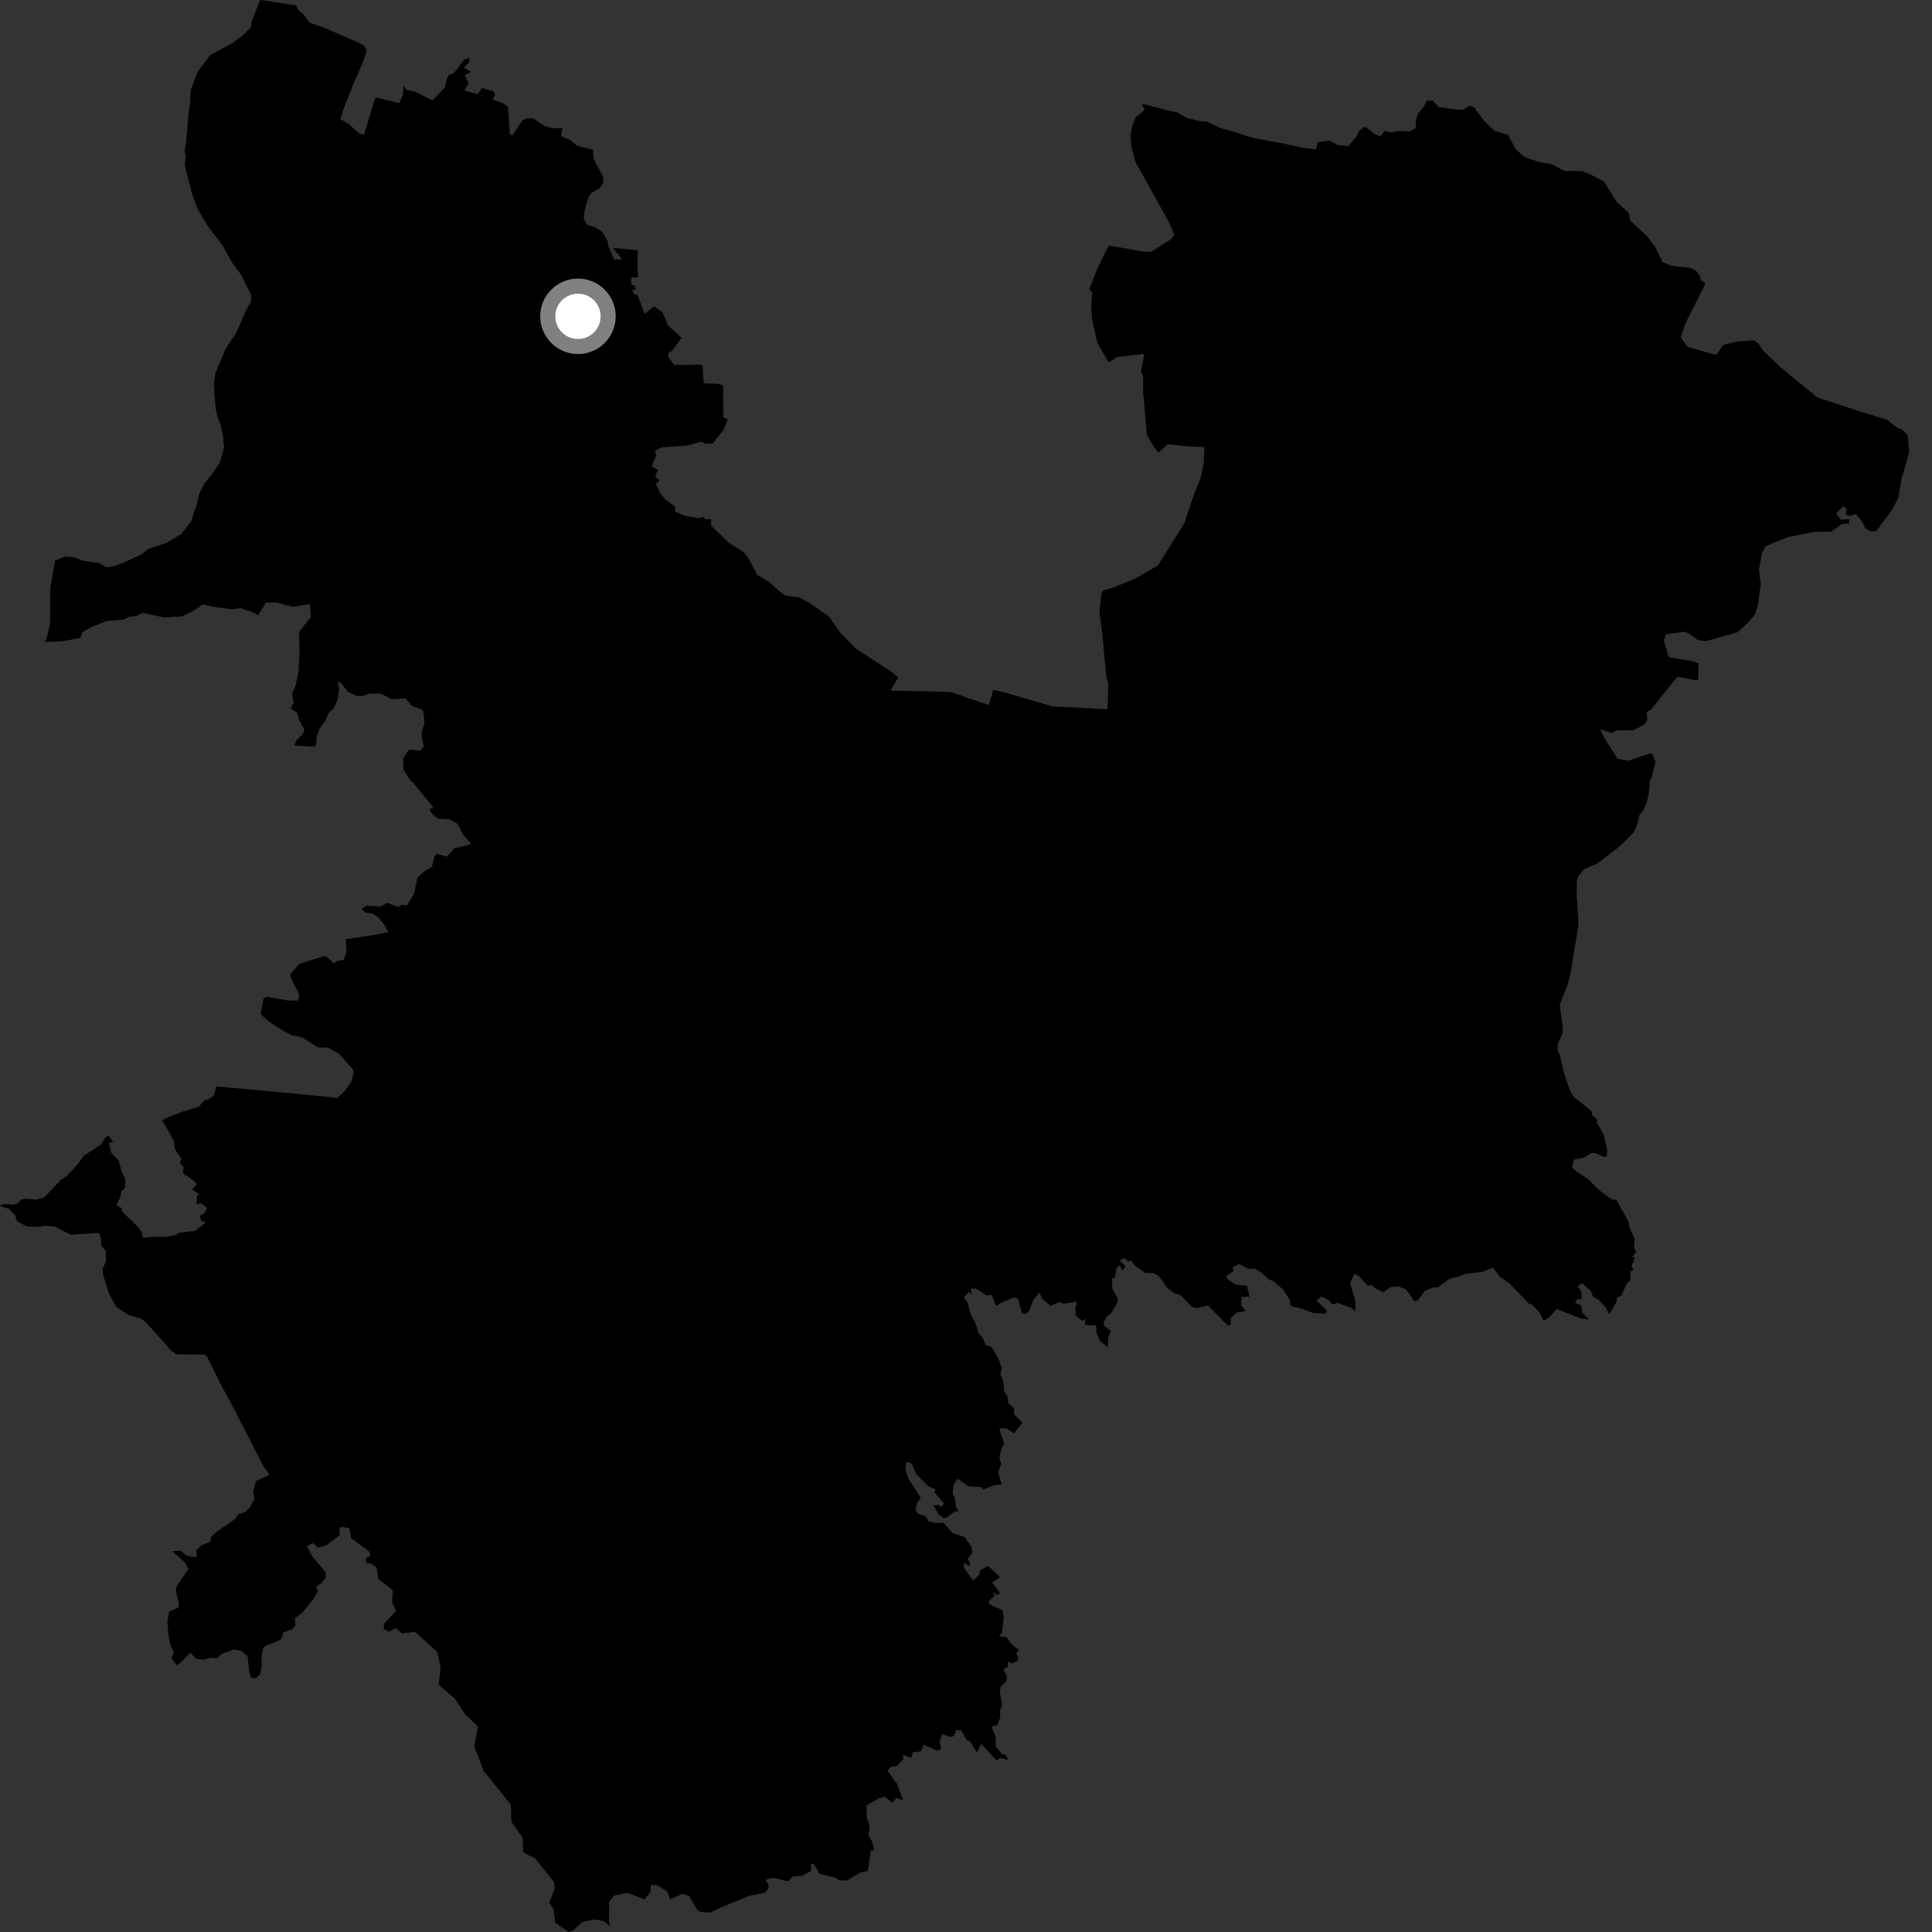 <?xml version="1.0" encoding="utf-8" ?>
<svg baseProfile="full" height="1024" version="1.1" width="1024" xmlns="http://www.w3.org/2000/svg" xmlns:ev="http://www.w3.org/2001/xml-events" xmlns:xlink="http://www.w3.org/1999/xlink"><rect width="100%" height="100%" fill="#333333" stroke="none"/><defs /><polygon fill="black" points="309.37,115.78 309.756,111.961 311.844,104.622 313.501,102.252 318.045,99.549 319.837,96.678 319.716,93.64 314.579,84.244 314.333,79.39 305.849,77.306 302.172,74.163 297.459,72.17 298.039,67.773 293.143,68.019 288.44,66.717 282.45,62.657 278.755,62.784 276.75,63.957 271.683,71.73 270.232,71.199 269.267,56.623 266.365,54.586 261.092,52.761 262.417,50.439 261.635,48.387 255.416,46.633 253.314,49.898 246.954,48.286 246.348,47.359 248.452,44.227 246.28,39.796 249.653,38.182 245.89,35.82 248.763,32.904 248.698,30.773 245.953,31.637 240.645,38.734 238.033,39.738 236.862,41.569 235.727,46.466 229.19,53.201 219.799,48.543 215.173,47.416 213.918,45.328 213.567,50.216 211.627,54.695 199.296,51.639 198.493,53.048 192.971,71.471 190.459,70.827 184.597,65.544 180.402,63.138 182.134,57.707 187.082,44.993 192.16,33.448 194.444,27.01 193.023,24.193 189.259,22.243 172.073,14.828 164.055,11.985 160.345,6.968 158.458,5.83 156.855,2.772 137.819,0.0 133.493,11.117 132.97,14.571 128.72,18.72 122.817,23.054 111.428,29.192 104.772,38.049 101.069,47.735 100.735,54.877 99.798,61.211 98.671,75.107 97.79,79.625 98.373,82.943 97.895,87.448 101.885,103.037 104.946,111.278 110.553,120.371 118.143,130.345 122.594,138.516 127.827,145.673 133.083,156.322 132.996,160.099 130.81,163.56 125.304,176.121 119.739,184.632 114.131,197.77 113.334,204.093 114.217,216.069 115.126,220.495 116.889,225.168 118.132,230.56 118.746,237.101 116.505,245.308 112.219,251.525 108.284,256.332 105.491,261.915 104.368,267.148 101.329,276.245 95.968,283.218 88.099,287.803 78.614,290.94 75.396,293.619 64.603,298.652 58.82,300.502 55.887,300.513 52.563,298.443 44.108,297.217 39.568,295.391 34.724,294.913 29.135,297.166 26.633,311.722 26.566,330.783 24.763,337.907 23.6,340.285 32.946,339.906 42.514,338.124 43.802,334.927 49.136,332.059 56.795,329.073 65.231,328.448 68.44,326.923 72.073,326.497 75.443,324.888 87.336,327.287 96.443,326.714 102.007,324.013 107.584,320.35 113.476,321.689 122.963,322.966 127.406,322.324 135.027,324.933 136.826,326.184 141.02,319.373 146.697,319.352 155.24,321.642 164.204,320.105 164.81,327.046 158.514,334.862 158.775,346.162 158.257,355.96 156.652,363.51 154.719,367.741 155.708,372.313 154.111,375.591 157.57,377.849 158.47,381.605 161.366,386.743 160.504,389.104 157.258,392.225 156.054,395.111 166.509,395.799 167.536,394.644 167.874,390.67 169.317,386.298 172.369,382.207 174.148,377.976 176.958,375.248 178.949,370.923 179.712,365.884 179.11,361.565 180.587,361.816 184.397,366.655 189.016,368.93 192.229,368.876 196.038,367.611 201.753,367.582 207.682,370.598 215.131,370.181 218.183,374.127 223.236,375.842 224.418,376.995 225.03,383.647 223.557,387.622 223.628,391.335 224.681,395.478 222.794,397.873 216.785,397.303 213.68,401.88 213.867,408.019 217.261,413.213 219.288,415.228 229.761,428.096 227.579,428.755 228.786,431.169 232.259,433.957 238.311,434.289 242.39,436.558 245.677,442.687 249.774,447.383 240.704,449.647 237.024,454.012 231.732,452.616 230.308,453.779 228.923,459.399 224.581,462.049 221.254,465.262 219.47,473.808 215.582,479.969 213.101,479.576 211.064,480.704 205.109,478.501 201.785,480.442 194.432,480.016 191.675,481.54 193.45,483.655 197.635,484.217 200.634,486.421 203.484,489.877 205.831,494.016 199.36,495.345 183.214,497.846 183.647,504.477 182.231,508.737 178.819,509.212 177.038,510.635 172.84,506.85 171.757,506.717 158.6,510.894 153.694,516.469 154.118,518.107 158.598,527.053 157.996,530.28 152.823,530.328 141.407,528.278 139.682,529.351 138.134,537.595 142.7,541.485 149.632,546.113 154.585,548.644 160.508,550.015 168.582,555.205 173.881,555.257 179.712,558.568 187.168,566.977 187.325,569.389 186.021,573.797 181.967,579.097 178.605,582.007 174.257,581.423 135.764,577.702 114.626,575.881 113.348,580.483 110.964,582.507 108.374,583.042 105.491,586.497 95.841,589.524 87.153,592.973 85.947,594.226 87.94,596.851 92.037,604.722 92.759,609.259 96.067,614.034 95.332,616.712 97.329,618.444 96.937,621.851 102.818,625.844 104.305,627.703 101.852,630.386 105.782,633.347 104.495,633.409 104.136,638.339 106.709,637.783 109.777,640.216 108.642,642.776 105.884,644.455 106.695,647.329 108.414,647.407 108.678,648.392 103.217,652.398 94.601,653.475 93.035,654.599 87.497,655.559 81.45,655.482 75.694,656.039 75.307,653.501 72.97,650.175 64.913,642.293 64.438,640.352 61.674,638.593 63.622,634.917 64.283,631.663 66.312,629.509 66.441,624.799 64.575,621.295 62.812,614.996 58.992,611.045 57.819,605.678 59.992,605.169 57.607,601.795 55.745,602.928 53.473,606.706 44.488,612.494 41.562,616.605 35.229,623.485 32.337,625.303 23.299,634.813 19.388,635.763 13.587,635.346 10.789,636.012 9.319,637.995 6.418,638.548 1.803,638.112 0.0,639.316 4.661,640.667 8.016,643.959 8.976,647.286 14.149,650 20.544,650.31 23.353,649.706 28.869,649.999 37.44,654.398 52.37,653.503 53.451,655.882 53.707,660.367 56.049,662.964 56.18,668.49 54.396,672.465 54.612,675.438 57.755,685.617 61.645,692.694 68.189,696.982 75.126,699.063 77.538,701.146 86.731,711.221 90.092,715.295 93.554,717.874 108.133,717.881 109.699,718.93 116.943,733.636 124.002,746.668 139.796,777.48 142.941,781.569 135.554,785.08 134.126,790.85 134.865,794.332 132.624,798.644 130.01,801.382 126.285,802.642 124.399,805.27 115.406,811.436 111.859,814.521 111.472,817.271 106.701,819.065 104.125,821.688 104.228,825.508 98.602,824.365 95.625,821.849 91.233,822.234 97.559,827.534 99.943,831.594 93.768,840.422 93.141,842.979 94.827,849.774 94.527,852.07 89.673,854.133 88.727,859.493 89.352,867.229 90.228,871.46 92.185,875.942 90.85,878.785 93.469,882.466 95.384,881.52 100.943,875.935 103.94,879.168 107.758,879.644 111.636,878.65 114.98,878.943 117.622,876.533 124.315,874.193 128.013,875.081 131.244,877.855 132.009,885.448 133.121,889.161 135.469,889.575 137.877,887.465 138.7,882.815 138.585,877.874 139.461,873.462 140.93,872.229 147.794,869.543 149.671,868.016 149.791,865.421 155.25,863.315 156.6,861.432 156.246,857.611 160.248,854.733 165.947,847.736 168.526,843.383 167.527,840.913 170.182,839.266 172.648,836.143 172.529,833.314 165.59,824.963 162.716,819.609 165.83,817.722 168.41,820.258 172.887,819.142 180.001,813.715 180.007,810.008 181.036,809.203 185.211,809.978 186.053,815.194 196.055,822.601 196.037,824.894 193.736,825.795 194.164,828.548 196.454,828.567 199.641,830.879 200.492,836.841 208.237,842.847 207.778,849.144 209.953,853.854 203.456,860.68 203.433,863.429 206.171,864.827 209.863,863.022 213.036,865.79 219.934,864.922 231.745,875.538 233.5,883.79 232.488,892.943 241.125,900.338 246.535,908.627 253.336,915.091 251.395,925.616 256.295,938.48 270.751,956.488 271.104,965.65 276.959,973.963 277.338,981.751 283.704,985.034 293.602,997.519 294.033,1000.728 291.208,1008.485 293.449,1012.181 294.294,1019.057 301.49,1024.0 303.729,1023.215 308.677,1018.726 314.981,1017.321 320.035,1018.181 323.401,1021.011 322.816,1018.789 322.876,1007.983 325.401,1004.685 332.548,1003.225 341.604,1006.727 344.74,1002.86 344.968,999.063 348.311,999.236 353.612,1002.484 355.194,1006.724 361.445,1003.862 365.232,1004.838 369.676,1012.44 371.36,1013.392 376.468,1013.716 381.784,1011.071 397.543,1004.649 405.163,1003.286 407.278,1001.192 407.348,998.89 405.724,996.383 409.542,995.219 417.673,997.153 420.213,994.566 425.021,994.205 430.114,991.455 429.755,988.122 431.195,987.904 434.407,993.142 442.871,995.202 444.293,996.497 448.854,996.78 455.973,992.493 459.948,991.54 461.616,980.785 463.347,980.769 462.371,976.317 460.276,972.816 461.057,968.068 459.448,963.327 459.276,956.876 465.912,953.085 468.906,952.24 472.966,955.594 474.882,952.985 478.658,954.022 475.443,945.507 470.41,938.535 471.904,936.648 475.383,935.909 478.776,932.376 478.564,930.07 483.132,931.778 483.721,928.714 488.151,928.28 489.544,924.686 496.648,927.903 498.835,926.874 498.003,923.223 499.376,919.09 503.467,920.617 505.56,920.21 506.783,916.96 509.504,917.194 512.338,922.313 514.004,922.802 517.77,928.847 520.029,924.233 528.052,932.898 530.464,931.811 534.528,932.87 533.082,930.151 531.255,929.892 527.807,925.737 527.695,920.376 525.467,915.301 528.741,914.117 530.186,910.148 529.996,906.891 531.154,903.56 529.929,897.548 530.271,894.097 533.227,891.253 533.76,888.74 531.904,884.893 534.183,883.468 534.172,880.437 536.271,881.653 539.109,880.445 539.756,878.561 538.604,876.223 540.16,874.624 535.916,871.254 533.54,867.603 529.524,867.248 531.046,865.475 532.007,857.414 531.427,853.558 524.433,850.318 524.023,848.537 527.153,845.889 526.266,843.909 528.884,845.519 529.969,844.094 525.83,838.812 530.096,835.917 523.779,830.012 519.563,832.243 518.999,834.722 515.751,837.711 510.858,830.881 511.224,828.199 513.342,830.096 514.381,828.983 512.844,826.178 515.471,822.941 514.769,819.689 511.274,814.625 504.924,812.634 500.015,807.056 496.342,807.262 492.271,806.348 490.324,803.457 486.456,802.343 485.208,800.143 486.026,796.765 487.957,793.697 481.282,783.37 479.925,778.789 480.527,774.796 483.24,775.608 485.527,781.257 492.141,787.786 495.604,789.257 495.367,791.078 500.454,796.971 498.535,798.872 497.837,797.644 494.626,797.832 497.803,803.086 500.324,804.645 502.195,804.118 505.74,801.189 508.025,800.913 506.622,798.675 506.155,794.099 505.009,791.837 505.223,787.425 507.541,783.691 513.183,787.745 520.14,788.216 521.084,789.387 527.521,787.068 530.906,786.897 529.008,780.447 530.684,775.835 529.714,773.107 530.547,768.47 532.197,765.438 529.633,757.157 533.139,756.993 537.36,759.643 541.868,754.056 537.546,749.716 537.435,746.304 534.396,743.748 533.929,739.899 532.166,737.578 531.799,732.377 530.275,728.424 530.982,724.865 528.658,719.06 525.4,713.798 522.454,712.911 520.831,709.105 518.623,706.391 516.764,700.724 514.556,696.826 512.954,690.579 510.856,687.669 513.642,684.614 515.087,686.464 514.588,683.032 517.259,682.894 522.853,686.65 525.633,686.294 527.833,692.086 531.618,690.002 537.804,687.607 539.518,688.381 541.65,696.049 543.879,696.391 545.56,694.672 547.532,689.217 550.889,685.017 552.362,688.328 556.877,692.235 561.214,690.117 563.78,690.977 570.817,689.83 569.974,693.574 570.187,697.413 573.74,700.12 575.196,699.074 575.009,702.262 580.946,702.503 581.121,706.436 582.931,710.69 587.105,714.128 587.393,708.66 588.817,705.335 585.537,703.088 584.746,701.299 586.277,698.221 588.95,695.966 591.843,691.224 592.612,688.49 589.558,682.912 589.398,677.621 590.956,677.139 591.869,671.766 593.651,670.682 594.945,673.593 596.497,671.196 593.468,668.018 595.86,666.717 597.871,668.554 599.655,668.139 601.466,670.793 606.978,674.705 611.495,674.742 614.449,676.581 618.652,682.598 622.519,685.573 625.43,686.186 631.787,692.738 634.421,693.336 640.295,691.923 650.876,702.616 652.344,702.184 652.283,698.64 655.492,695.659 660.303,694.914 657.919,692.005 658.062,687.406 662.279,687.198 660.79,681.417 655.063,680.894 650.737,678.137 649.911,676.279 653.743,673.813 653.412,671.605 656.789,669.951 661.778,672.519 665.031,672.36 668.711,674.561 672.16,677.921 674.898,679.08 679.86,683.264 683.412,688.59 684.173,692.222 690.437,693.813 695.869,695.863 702.386,696.314 703.409,694.809 697.831,689.269 700.532,687.131 704.168,688.991 706.187,691.463 708.923,690.478 716.67,693.414 718.236,695.225 718.45,689.883 715.555,680.075 717.846,675.122 720.385,676.468 725.023,681.592 726.986,680.952 728.599,682.565 733.199,684.918 736.89,682.231 741.151,681.715 745.361,683.549 749.749,689.728 751.543,689.266 755.179,684.157 759.402,682.353 762.187,682.291 768.283,677.723 773.695,676.52 776.564,675.187 785.759,674.113 791.249,671.823 795.02,676.774 800.32,680.464 810.393,691.029 812.074,691.495 816.185,695.871 818.199,700.03 821.341,698.09 825.02,693.715 837.418,698.697 842.448,699.422 838.649,695.771 838.033,691.859 834.887,690.583 835.865,688.654 838.362,688.48 838.204,684.887 836.255,681.832 838.601,680.086 843.118,684.295 844.296,687.224 847.383,689.026 851.077,693.028 853.04,696.619 856.636,690.202 857.189,687.664 859.296,686.675 862.373,680.065 864.208,678.464 864.194,673.725 865.738,673.161 864.852,670.865 866.538,666.558 865.12,665.964 867.245,663.656 866.008,661.255 866.405,656.569 863.891,651.399 863.12,647.525 856.648,635.771 854.594,635.903 848.426,631.483 841.489,624.806 835.55,620.874 833.279,618.756 834.253,614.565 839.58,613.563 843.347,611.115 845.394,611.158 849.872,613.076 851.536,612.943 851.922,609.899 849.994,601.324 846.137,594.567 846.695,593.524 843.745,590.819 843.713,589.061 833.721,580.963 831.896,577.356 828.92,568.74 826.857,559.436 825.532,556.601 825.667,553.247 828.075,547.979 828.389,545.321 826.705,532.612 831.269,520.651 832.674,514.59 836.616,489.765 835.656,473.31 835.755,466.876 836.346,464.738 839.632,460.658 846.768,457.633 858.754,448.334 865.558,441.542 867.602,437.666 868.985,431.85 870.979,429.648 872.604,425.784 873.987,419.979 874.48,413.675 875.434,411.93 877.454,403.97 875.761,399.423 873.948,399.448 862.891,403.229 857.198,402.049 850.124,390.682 848.145,386.409 854.246,388.562 856.919,387.113 865.695,387.089 871.672,383.878 873.19,381.464 872.705,377.554 875.2,375.987 888.228,359.616 889.61,358.72 899.46,360.678 900.13,359.433 900.274,351.6 897.816,350.609 884.459,348.291 881.9,339.66 882.849,336.199 892.588,334.814 894.74,335.455 899.882,339.189 904.079,339.858 920.841,335.143 926.692,329.833 930.099,325.621 931.807,320.646 933.199,309.535 932.253,301.882 933.897,292.997 935.955,289.405 947.534,284.679 961.582,281.917 970.631,281.771 976.692,277.558 980.053,277.495 980.129,275.102 975.852,275.486 973.153,272.281 976.934,268.314 978.745,269.521 978.266,272.773 980.236,273.444 983.869,272.587 986.861,276.427 988.941,280.344 991.528,281.631 994.482,281.538 1003.327,269.467 1006.263,263.387 1007.779,254.161 1011.942,239.541 1011.087,230.53 1007.896,227.549 1005.437,226.73 1000.285,222.548 985.974,218.113 963.399,210.739 943.763,194.718 934.719,186.069 931.946,182.116 929.833,180.419 921.108,180.927 913.352,182.774 910.057,187.755 908.846,187.981 894.649,183.906 890.767,178.869 893.397,171.247 903.954,150.275 901.284,148.083 901.084,146.255 898.685,143.211 895.562,141.917 885.721,140.859 881.175,138.919 877.042,130.572 873.249,125.568 863.998,116.855 863.468,113.133 856.68,106.801 850.181,96.218 843.089,92.541 838.481,90.722 829.01,90.54 822.727,87.154 814.535,85.503 807.906,83.192 803.192,78.922 799.32,71.399 791.93,69.268 786.257,63.659 781.214,56.815 778.911,56.015 775.475,58.17 770.628,57.907 762.535,56.683 759.305,53.323 756.383,53.268 754.201,57.241 751.473,60.323 750.422,63.864 750.362,67.871 747.301,69.7 741.826,69.418 737.062,70.177 733.768,69.336 731.733,72.299 728.529,71.009 724.196,67.507 722.836,67.294 720.26,69.577 719.329,71.825 714.713,77.438 709.11,76.9 704.722,74.526 698.515,75.434 697.343,79.191 689.902,78.243 678.292,75.656 663.621,73.007 655.916,70.414 646.757,67.848 639.684,64.467 635.606,64.194 628.809,62.36 624.238,59.658 619.195,58.59 605.191,54.915 606.681,58.249 601.909,62.215 600.025,67.14 599.196,71.801 599.64,77.464 601.805,85.81 619.946,118.479 622.403,124.505 620.619,126.871 610.074,133.492 606.013,133.348 587.665,130.111 581.994,141.579 577.288,153.367 578.958,154.924 578.375,162.624 578.759,168.982 581.357,180.486 582.202,182.813 587.28,191.439 588.161,191.911 591.99,189.218 605.619,187.67 606.496,188.01 604.743,196.82 605.89,199.519 605.886,207.603 607.843,230.438 611.842,237.297 614.033,239.876 618.875,235.445 627.648,236.392 638.372,237.024 638.02,245.683 636.329,253.422 633.118,261.295 627.587,277.587 613.724,299.678 601.79,306.591 590.653,311.189 584.794,312.966 583.815,314.415 582.736,324.011 584.255,336.075 586.369,358.605 587.454,362.717 587.016,375.616 586.207,375.888 569.178,374.907 558.01,374.488 532.914,367.133 526.468,365.57 524.13,373.734 504.196,366.856 494.639,366.486 472.013,366.065 476.127,359.001 472.438,356.025 453.624,343.763 445.348,335.288 439.287,326.655 428.719,319.411 423.669,316.7 416.584,315.745 412.879,313.237 407.307,308.163 401.304,304.667 396.382,295.323 394.355,292.821 386.32,287.649 376.903,278.7 377.013,275.074 373.87,275.282 372.857,273.97 370.045,274.674 363.239,273.453 357.777,271.121 357.812,268.528 352.409,264.542 349.64,260.886 347.61,256.404 349.715,254.549 347.308,252.868 348.644,248.963 345.435,247.202 347.918,241.17 347.097,239.039 350.711,237.093 364.437,236.156 371.881,234.062 373.528,235.099 377.826,235.047 383.5,227.766 385.732,222.33 383.393,221.079 383.259,204.252 380.704,203.454 373.01,203.167 372.368,193.74 370.801,193.253 357.482,193.442 354.256,189.452 354.314,187.058 356.441,185.633 361.229,178.975 354.081,172.557 351.189,165.53 346.751,162.343 341.602,166.314 338.018,156.619 335.94,155.64 335.082,153.534 337.026,153.589 336.613,151.518 334.55,150.854 334.589,147.036 338.192,147.11 337.789,140.52 338.016,132.641 324.767,131.385 329.714,137.434 325.455,137.512 322.564,130.773 321.895,127.588 319.182,122.873 315.612,120.54 311.072,119.073 309.37,115.78" /><circle cx="306.332" cy="167.657" fill="rgb(100%,100%,100%)" r="16" stroke="grey" stroke-width="8" /></svg>